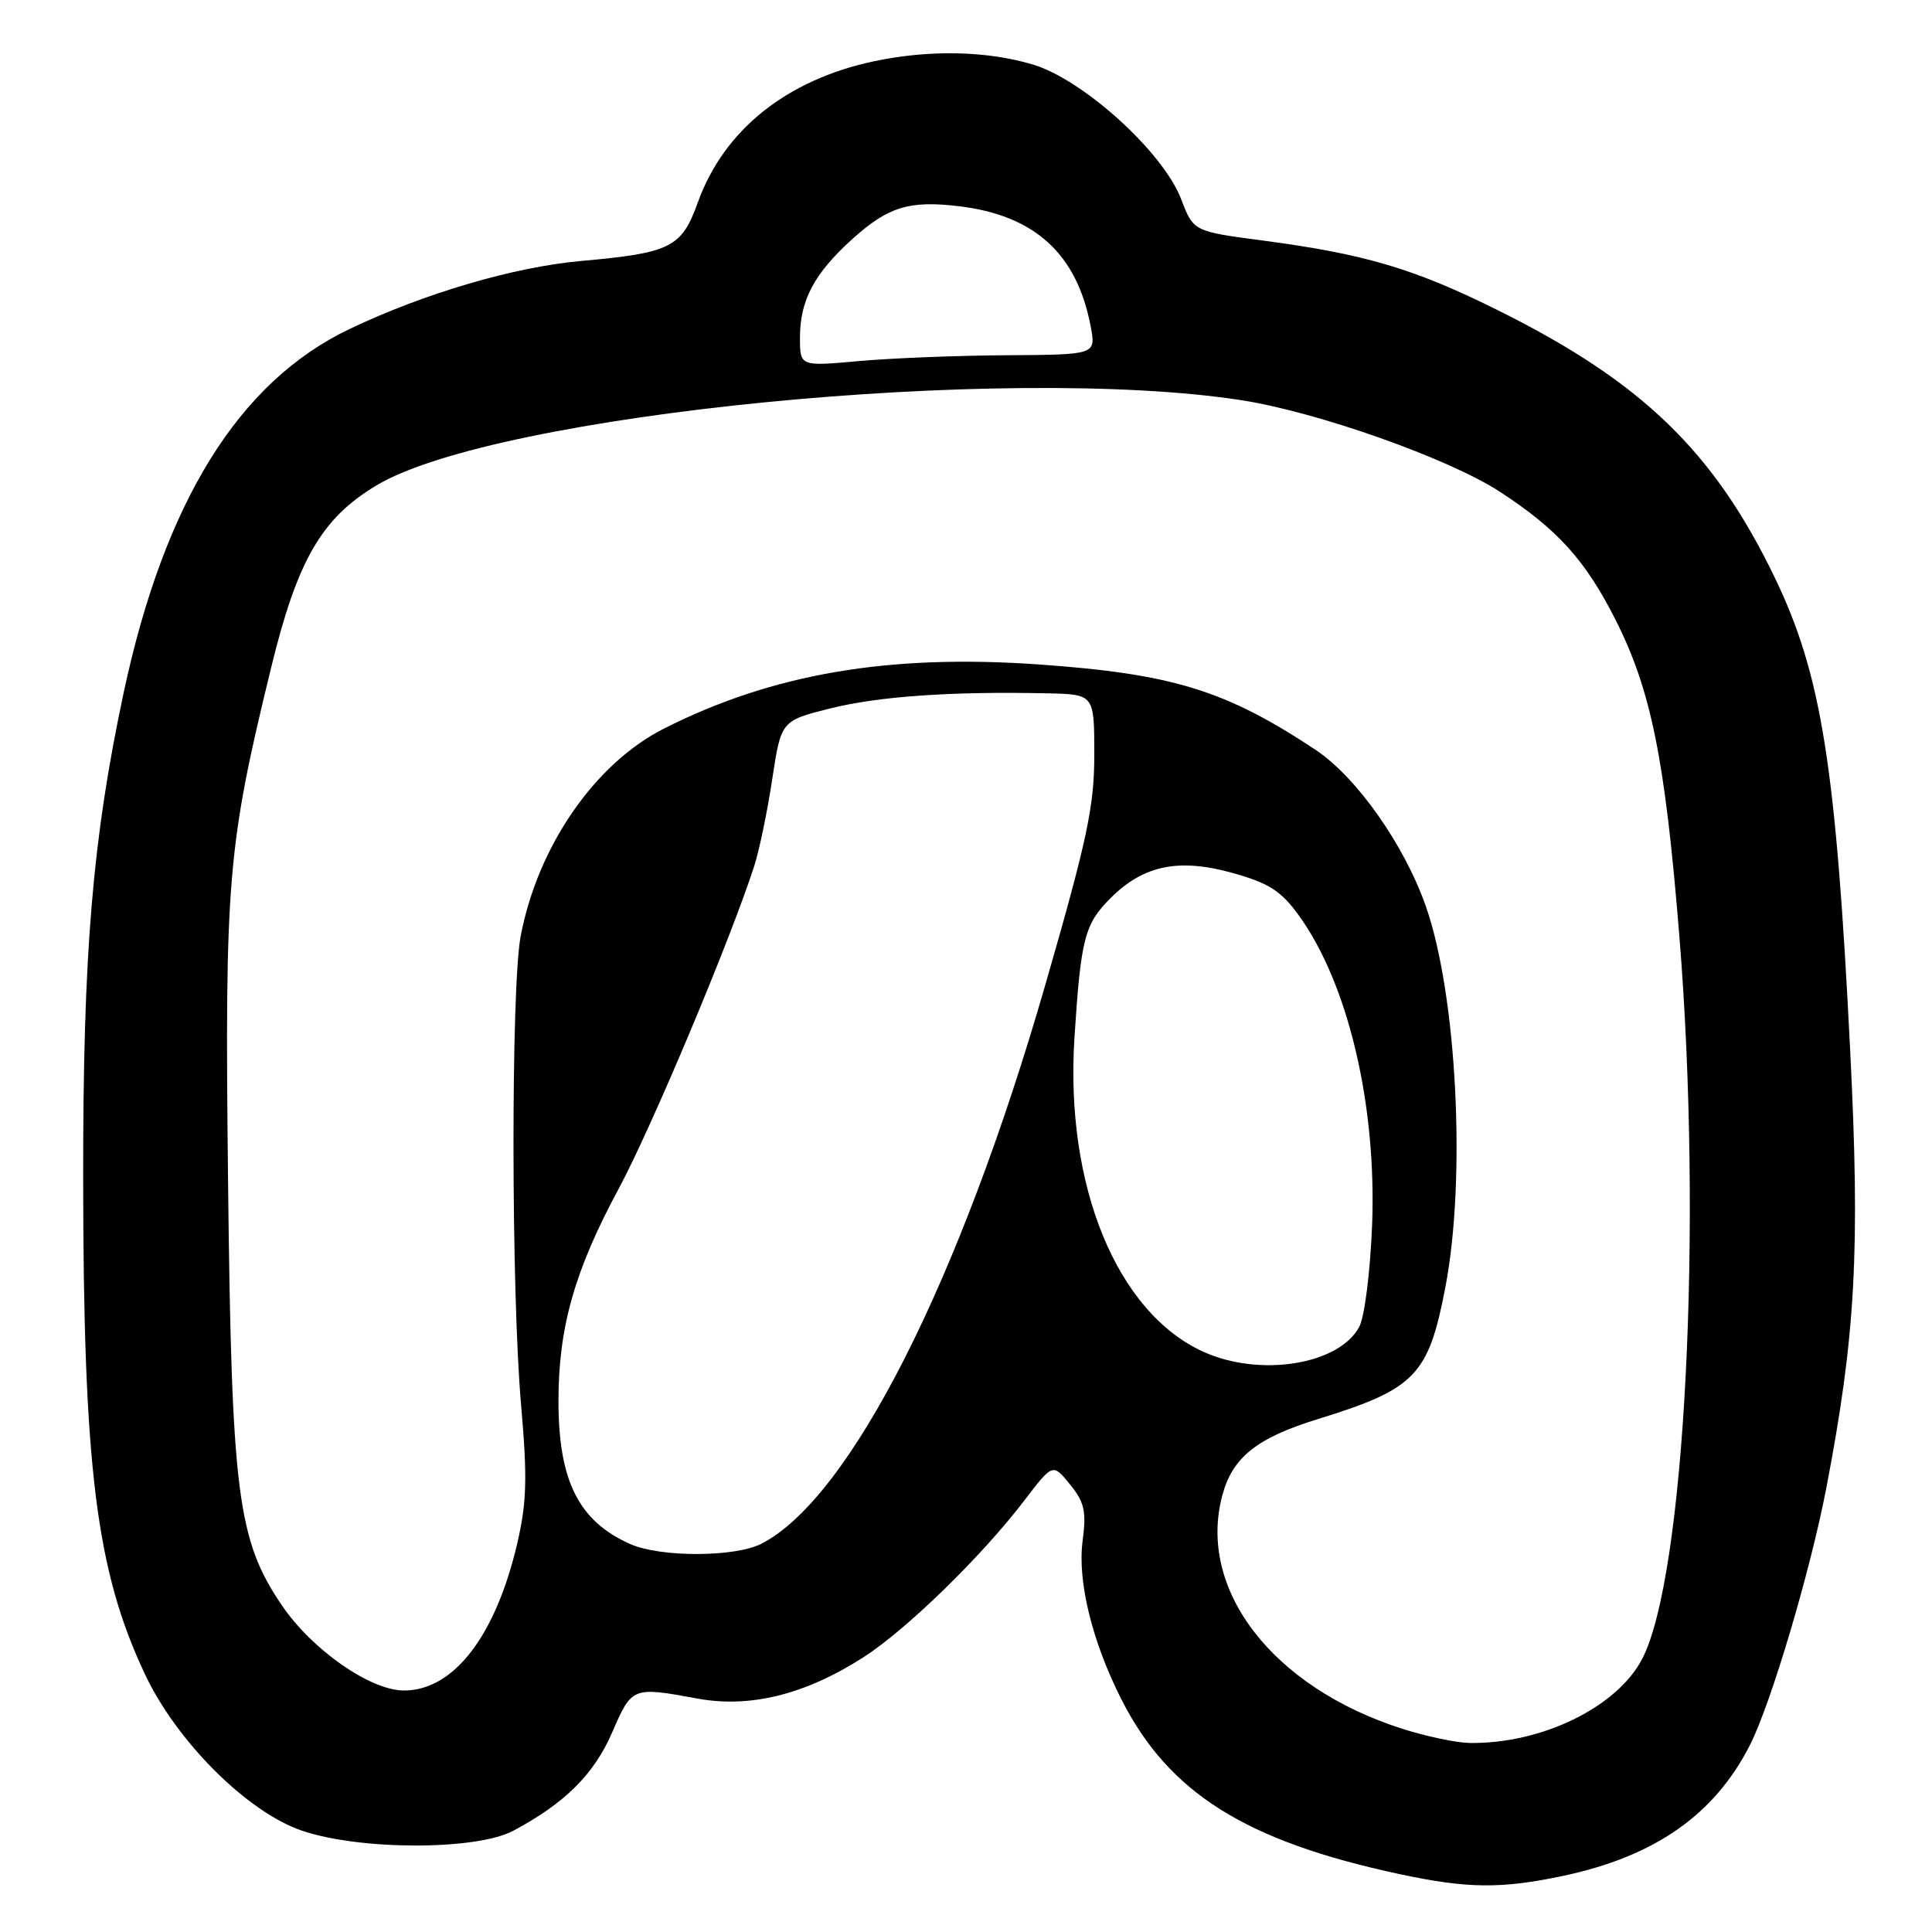 <?xml version="1.0" encoding="UTF-8" standalone="no"?>
<!DOCTYPE svg PUBLIC "-//W3C//DTD SVG 1.1//EN" "http://www.w3.org/Graphics/SVG/1.1/DTD/svg11.dtd" >
<svg xmlns="http://www.w3.org/2000/svg" xmlns:xlink="http://www.w3.org/1999/xlink" version="1.1" viewBox="0 0 256 256">
 <g >
 <path fill="currentColor"
d=" M 207.13 248.56 C 219.30 245.98 227.19 240.45 231.88 231.22 C 234.67 225.73 239.88 208.18 242.00 197.15 C 245.88 176.90 246.49 165.79 245.16 139.22 C 243.27 101.35 241.35 89.37 235.15 76.50 C 227.10 59.83 217.58 50.62 198.60 41.17 C 187.41 35.60 180.96 33.68 167.32 31.87 C 158.14 30.66 158.14 30.66 156.51 26.39 C 154.12 20.14 143.52 10.53 136.83 8.54 C 130.69 6.72 123.13 6.57 115.80 8.12 C 104.22 10.58 95.92 17.23 92.47 26.81 C 90.32 32.80 88.90 33.51 77.00 34.58 C 68.13 35.37 56.28 38.85 46.35 43.58 C 31.66 50.57 21.78 66.48 16.37 91.86 C 12.25 111.25 11.00 126.18 11.02 155.99 C 11.04 194.50 12.73 208.09 19.20 221.83 C 23.41 230.77 32.76 240.10 40.00 242.57 C 47.67 245.19 63.09 245.20 68.00 242.59 C 74.85 238.94 78.71 235.11 81.12 229.54 C 83.73 223.51 83.80 223.48 92.36 225.06 C 99.38 226.36 106.68 224.55 114.42 219.59 C 120.10 215.95 130.13 206.18 135.77 198.77 C 139.50 193.89 139.50 193.89 141.78 196.69 C 143.70 199.06 143.97 200.24 143.45 204.20 C 142.75 209.50 144.71 217.53 148.59 225.17 C 154.88 237.59 165.05 243.97 185.50 248.34 C 194.45 250.25 198.92 250.30 207.13 248.56 Z  M 185.80 229.07 C 168.59 223.57 158.61 210.60 161.97 198.12 C 163.32 193.10 166.54 190.53 174.61 188.04 C 187.56 184.04 189.28 182.26 191.52 170.56 C 194.29 156.11 193.04 131.81 188.94 120.11 C 186.07 111.92 179.74 102.95 174.28 99.33 C 162.38 91.45 155.36 89.29 137.59 88.04 C 117.73 86.65 102.38 89.27 88.00 96.53 C 78.83 101.16 71.25 112.13 68.99 124.05 C 67.70 130.87 67.73 171.23 69.05 186.19 C 69.89 195.83 69.80 199.03 68.55 204.46 C 65.69 216.75 60.13 224.00 53.53 224.00 C 49.07 224.00 41.34 218.61 37.33 212.69 C 31.46 204.03 30.68 197.91 30.22 156.65 C 29.77 116.43 30.13 112.24 35.94 88.41 C 39.40 74.23 42.61 68.67 49.88 64.32 C 65.68 54.84 133.24 48.19 164.50 53.03 C 174.57 54.59 191.99 60.76 198.74 65.16 C 206.38 70.14 210.08 74.23 214.08 82.15 C 218.79 91.49 220.63 100.63 222.52 123.99 C 225.65 162.57 223.27 208.84 217.61 219.79 C 214.29 226.21 204.24 231.11 194.70 230.95 C 192.94 230.92 188.93 230.07 185.80 229.07 Z  M 83.50 204.59 C 76.68 201.56 74.00 196.22 74.00 185.64 C 74.00 175.89 76.14 168.35 81.96 157.55 C 86.31 149.47 96.75 124.63 99.93 114.78 C 100.60 112.73 101.67 107.56 102.32 103.28 C 103.50 95.50 103.50 95.50 110.05 93.86 C 116.44 92.27 126.09 91.59 138.75 91.87 C 145.00 92.00 145.00 92.00 145.00 99.99 C 145.00 106.83 144.08 111.18 138.54 130.39 C 127.18 169.84 112.65 198.48 100.92 204.54 C 97.42 206.35 87.52 206.38 83.50 204.59 Z  M 159.44 179.11 C 147.99 173.91 141.11 157.13 142.37 137.50 C 143.22 124.34 143.71 122.44 147.17 118.99 C 151.52 114.64 156.21 113.68 163.35 115.68 C 168.14 117.02 169.75 118.05 172.08 121.27 C 178.63 130.31 182.43 146.38 181.81 162.35 C 181.56 168.58 180.81 174.53 180.10 175.83 C 177.39 180.85 166.92 182.51 159.44 179.11 Z  M 106.00 44.73 C 106.00 39.80 107.89 36.24 112.91 31.70 C 117.67 27.40 120.45 26.54 127.02 27.32 C 137.10 28.51 142.72 33.64 144.53 43.30 C 145.22 47.00 145.22 47.00 133.36 47.07 C 126.84 47.11 118.01 47.46 113.75 47.85 C 106.00 48.55 106.00 48.55 106.00 44.73 Z "/>
</g>
</svg>